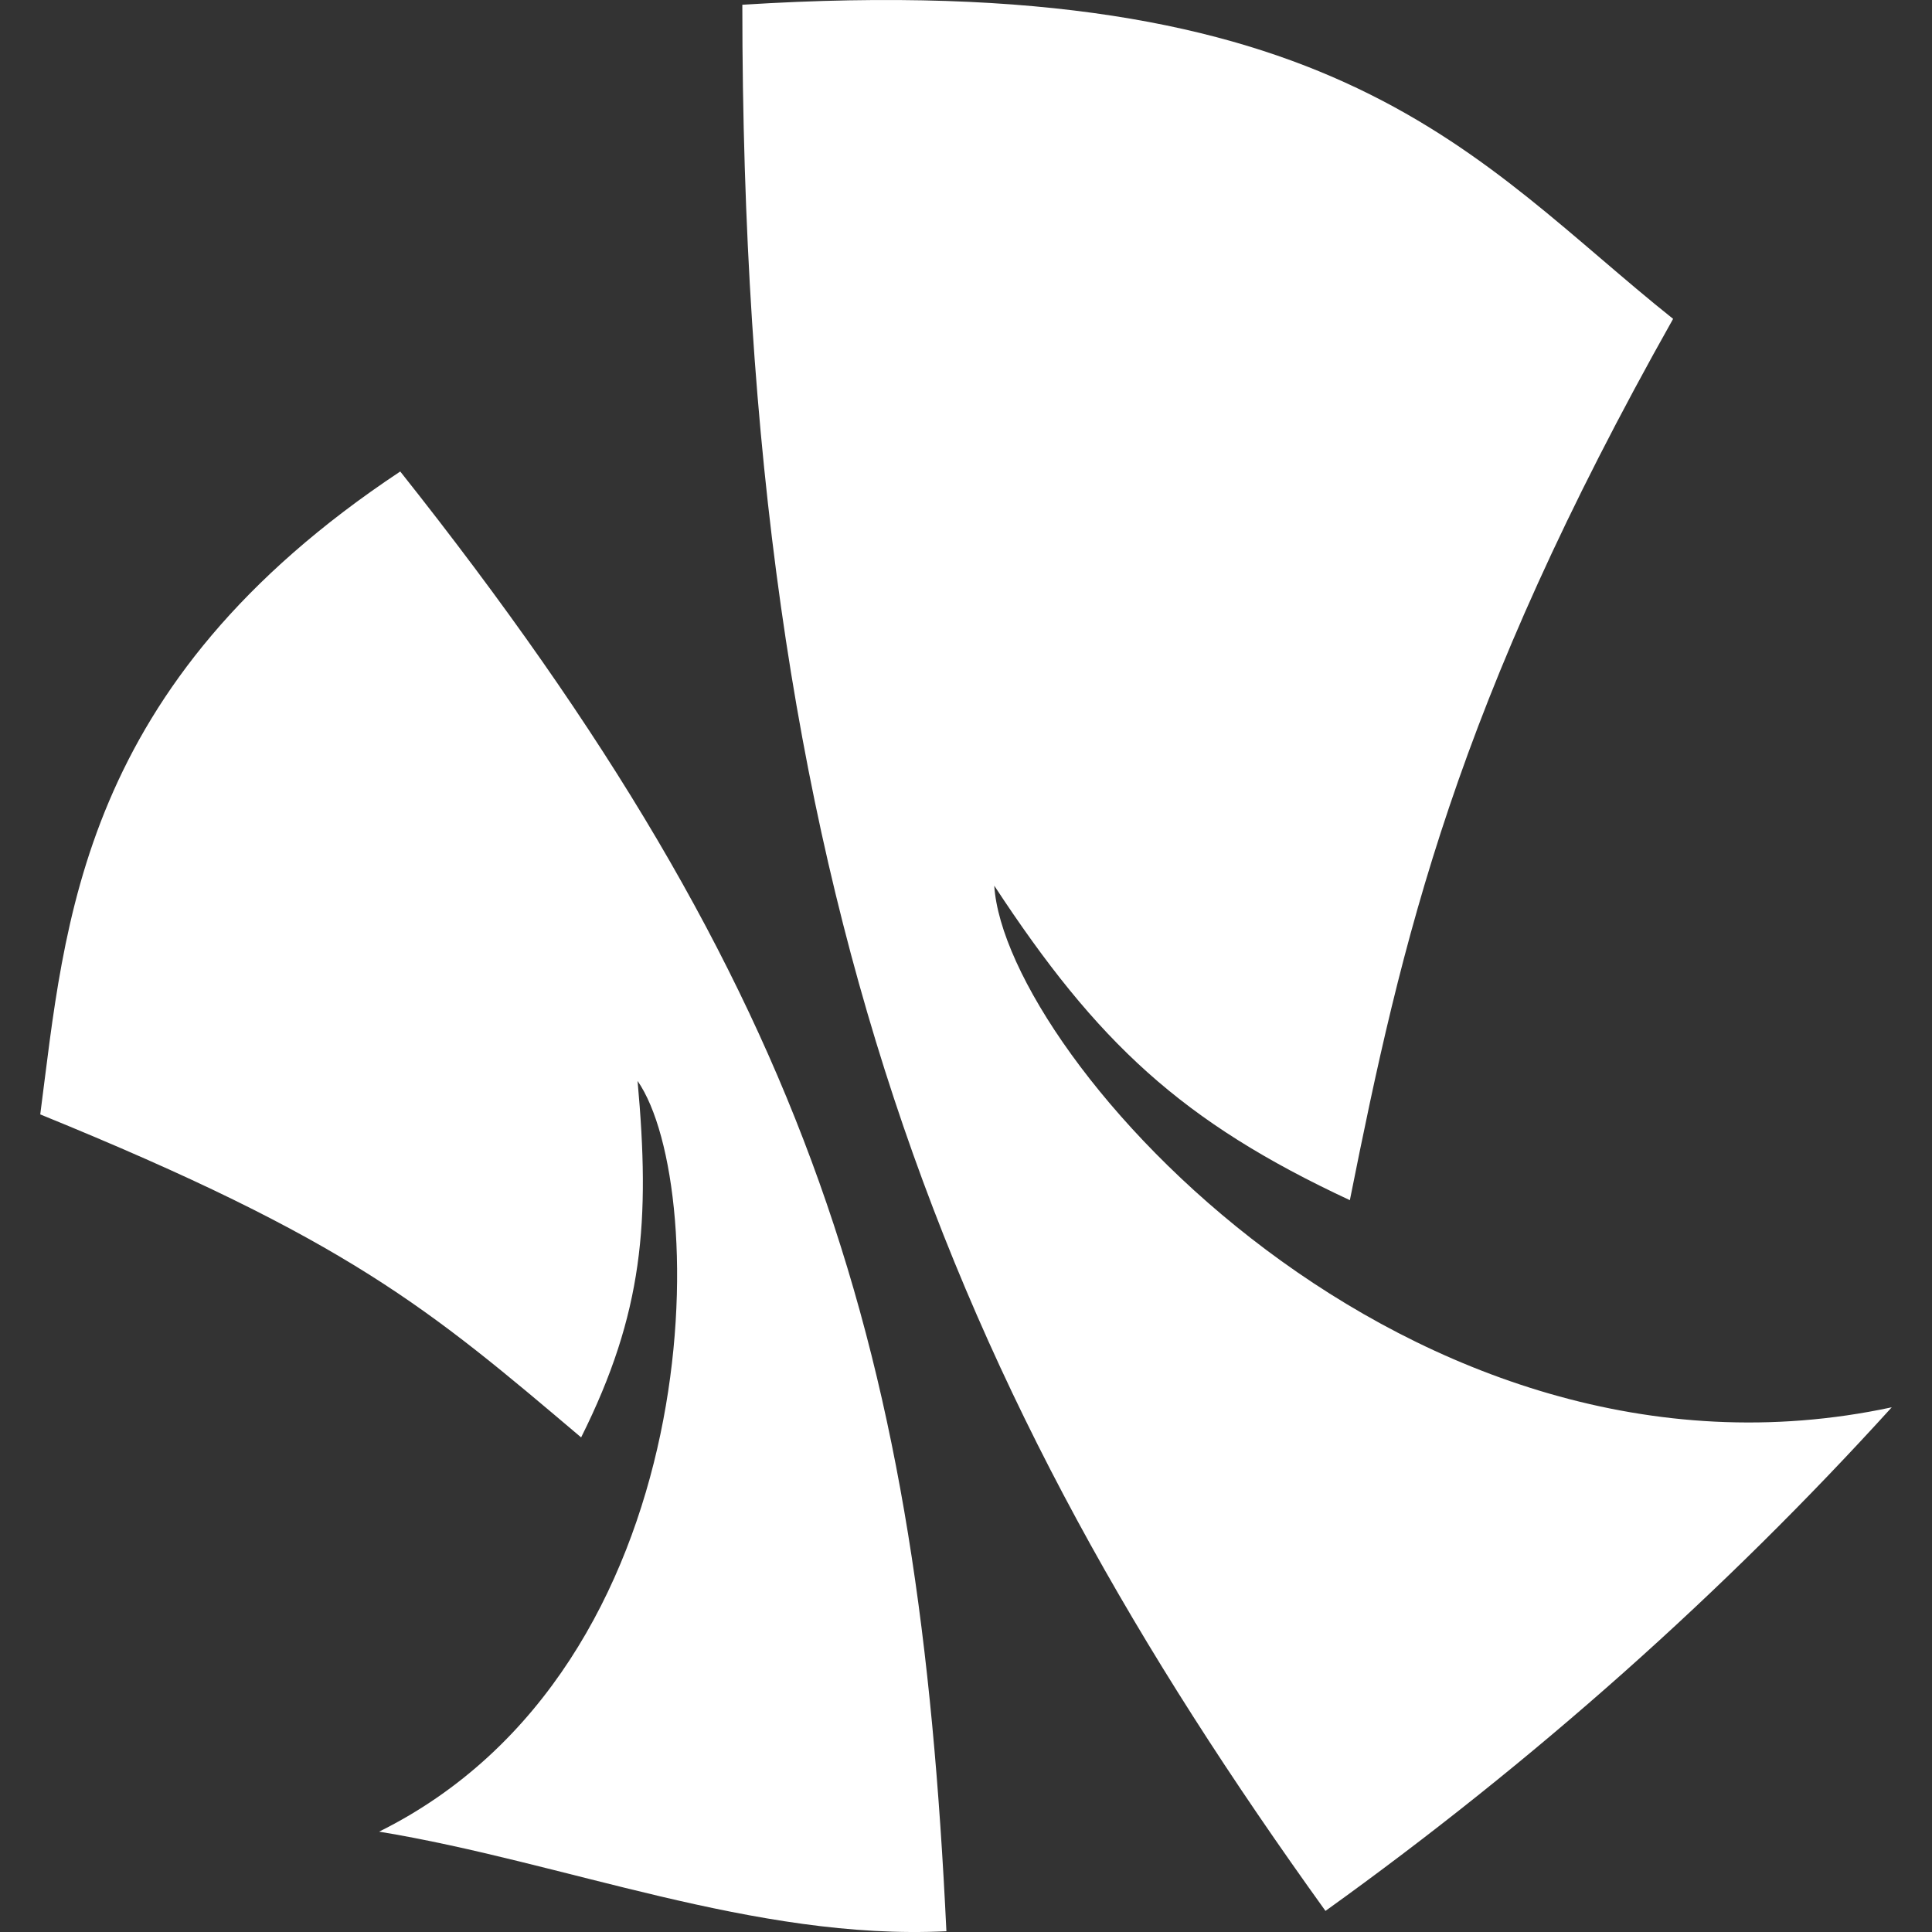 <?xml version="1.0" encoding="UTF-8"?>
<svg width="48px" height="48px" viewBox="0 0 48 48" version="1.1" xmlns="http://www.w3.org/2000/svg" xmlns:xlink="http://www.w3.org/1999/xlink">
    <rect x="0" y="0" width="48" height="48" fill="#333333" stroke="none"/>
    <!-- Generator: Sketch 56 (81588) - https://sketch.com -->
    <title>Gateway/Mono/Sedad</title>
    <desc>Created with Sketch.</desc>
    <g id="Ready-For-Export" stroke="none" stroke-width="1" fill="none" fill-rule="evenodd">
        <g id="Artboard" transform="translate(-600, -392)" fill="#FFFFFF">
            <g id="Gateway_(Mono)" transform="translate(80, 392)">
                <g id="Gateway-/-Sedad-/-Mono" transform="translate(520, 0)">
                    <path d="M9.944,11.714 C1.951,17.015 1.62,22.951 1,27.687 C8.67,30.81 10.653,32.507 14.438,35.712 C15.982,32.623 16.157,30.343 15.84,26.855 C17.671,29.491 17.662,41.416 9.419,45.507 C14.018,46.26 18.745,48.215 23.513,47.981 C22.835,33.684 20.288,24.744 9.944,11.714 Z M18.443,0.118 C33.314,-0.818 36.65,4.003 41.568,7.922 C36.148,17.548 34.833,23.331 33.537,29.818 C29.365,27.874 27.262,25.91 24.702,22.004 C24.974,26.276 35.004,37.535 47,34.964 C42.823,39.567 38.104,43.764 32.931,47.476 C23.652,34.575 18.443,22.308 18.443,0.118 Z" id="Shape"></path>
                </g>
            </g>
        </g>
    </g>
</svg>